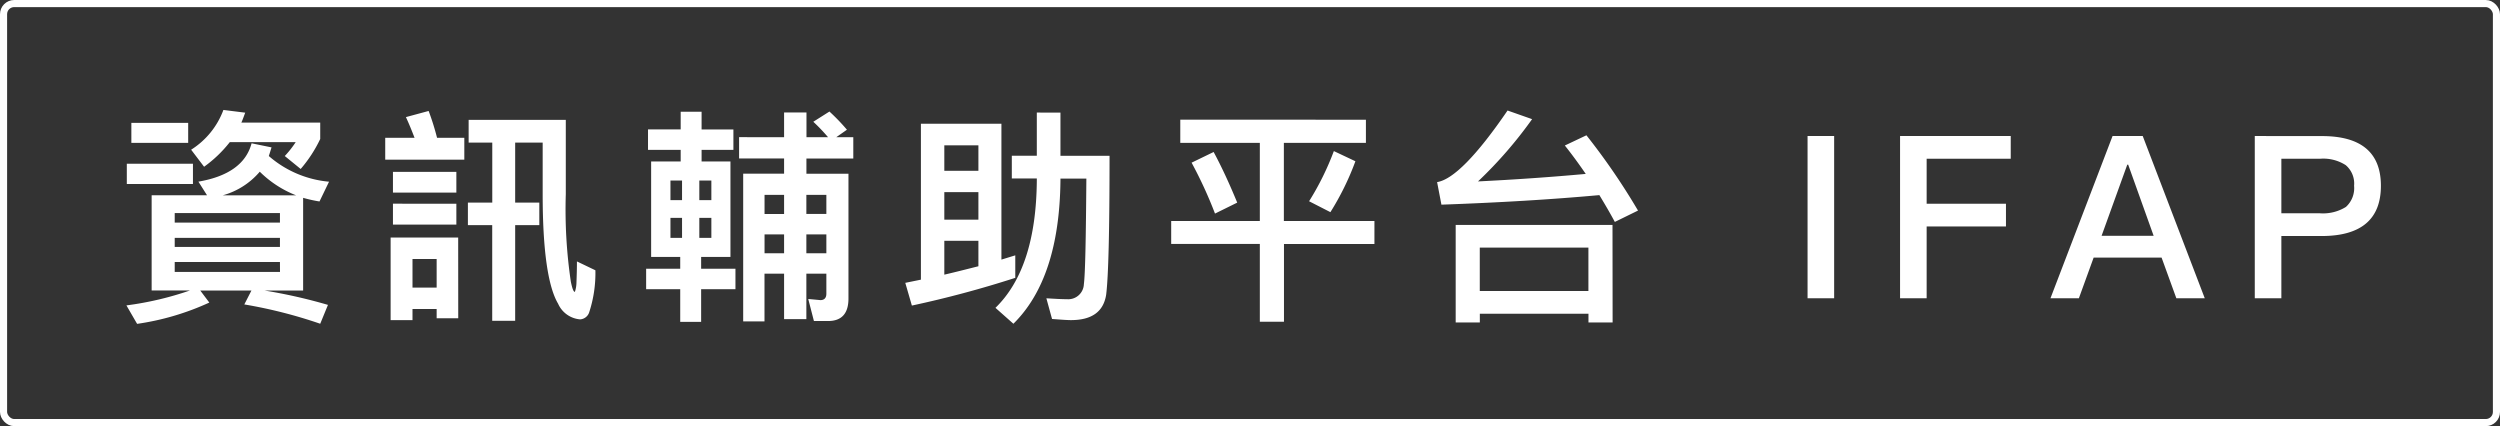 <svg xmlns="http://www.w3.org/2000/svg" xmlns:xlink="http://www.w3.org/1999/xlink" width="176" height="30" viewBox="0 0 176 30">
  <rect x="0" y="0" width="176" height="30" fill="#333333" stroke="none"/>
  <defs>
    <clipPath id="clip-logo_ifap">
      <rect width="176" height="30"/>
    </clipPath>
  </defs>
  <g id="logo_ifap" clip-path="url(#clip-logo_ifap)">
    <g id="Rectangle_11922" data-name="Rectangle 11922" fill="none" stroke="#fff" stroke-width="0.5">
      <rect width="176" height="30" rx="1" stroke="none"/>
      <rect x="0.25" y="0.25" width="175.5" height="29.5" rx="0.75" fill="none"/>
    </g>
    <path id="Path_24722" data-name="Path 24722" d="M8.176-10.992h4.64a6.9,6.9,0,0,1-.768.976l1.12.912a9.455,9.455,0,0,0,1.376-2.112v-1.152H8.992c.1-.224.176-.448.272-.7l-1.536-.192a5.621,5.621,0,0,1-2.272,2.8l.912,1.2A8.867,8.867,0,0,0,8.176-10.992Zm-6.928-1.36v1.408h4v-1.408Zm-.32,2.88v1.424H5.584V-9.472Zm8.784-1.44c-.384,1.44-1.632,2.336-3.744,2.7l.608.96h-3.9v6.7h2.7A22.507,22.507,0,0,1,.9.5l.752,1.3A18.426,18.426,0,0,0,6.736.3L6.1-.544H9.7L9.2.432a33.5,33.5,0,0,1,5.344,1.36L15.088.464A36.931,36.931,0,0,0,10.64-.544h2.7V-7.072a10.284,10.284,0,0,0,1.152.256l.672-1.392a7.461,7.461,0,0,1-4.24-1.808c.064-.192.128-.4.192-.608ZM7.68-7.248a5.271,5.271,0,0,0,2.608-1.664,7.527,7.527,0,0,0,2.56,1.664Zm4.032,5.392H4.3v-.7h7.408ZM4.3-3.616v-.64h7.408v.64Zm0-1.712V-6h7.408v.672Zm20.64-1.408v1.584h1.712V1.584h1.616V-5.152h1.7V-6.736h-1.7V-10.96h1.936v3.632c0,3.92.368,6.5,1.088,7.712a1.859,1.859,0,0,0,1.552,1.1.72.72,0,0,0,.624-.464,8.888,8.888,0,0,0,.448-2.992l-1.3-.624c0,.544-.016,1.024-.032,1.456a2.239,2.239,0,0,1-.112.688c-.1,0-.192-.256-.288-.736a34.748,34.748,0,0,1-.352-6.144V-12.56H24.992v1.6h1.664v4.224ZM19.12-11.3V-9.76h5.568V-11.3h-1.92a17.752,17.752,0,0,0-.592-1.888l-1.6.432c.224.48.416.96.608,1.456Zm.544,2.4V-7.44h4.464V-8.9Zm0,2.24v1.472h4.464V-6.656Zm4.592,2.384H19.5V1.536H21.04V.752h1.7v.656h1.52ZM21.04-.752V-2.768h1.7V-.752Zm16.8-8.88v6.72h2.048v.832h-2.4V-.64h2.4v2.3H41.36V-.64h2.416V-2.08H41.36v-.832h2.064v-6.72H41.392v-.816h2.24v-1.44h-2.24v-1.248H39.92v1.248h-2.3v1.44h2.3v.816Zm4.24,5.376h-.848V-5.664h.848Zm-2.064,0H39.2V-5.664h.816ZM39.2-6.912V-8.288h.816v1.376Zm2.032-1.376h.848v1.376h-.848Zm2.8-3.056v1.5H47.2v1.072H44.32v10.4h1.5v-3.36H47.2v3.2h1.568v-3.2h1.408V-.32c0,.288-.144.448-.416.448L48.9.048,49.3,1.6h.992q1.44,0,1.44-1.584V-8.768h-2.96V-9.84h3.3v-1.5h-1.2l.752-.528a14.227,14.227,0,0,0-1.232-1.28l-1.136.72a12.684,12.684,0,0,1,1.04,1.088h-1.52v-1.744H47.2v1.744ZM47.2-7.28v1.344H45.824V-7.28ZM45.824-4.5H47.2v1.328H45.824Zm4.352,1.328H48.768V-4.5h1.408Zm0-2.768H48.768V-7.28h1.408ZM62.5-12.288H56.832V-1.312l-1.1.224.464,1.6a74.257,74.257,0,0,0,7.28-1.952V-3.024l-.976.3ZM58.48-1.664V-4.048h2.4v1.792C60.112-2.064,59.312-1.856,58.48-1.664Zm0-3.872V-7.472h2.4v1.936Zm0-3.44v-1.792h2.4v1.792Zm6.512-4.1v3.04h-1.76v1.6h1.76V-8.3Q64.944-2.112,62.08.672l1.264,1.12Q66.584-1.4,66.656-8.3v-.128H68.48c-.032,4.24-.08,6.72-.176,7.44A1.1,1.1,0,0,1,67.12.064c-.416,0-.9-.032-1.456-.064l.4,1.456c.624.048,1.072.08,1.328.08,1.472,0,2.288-.592,2.48-1.776q.24-1.872.24-9.792H66.656v-3.04Zm10.1.5v1.632h5.6v5.5h-6.24v1.616h6.24V1.648h1.7V-3.824h6.368V-5.44H82.384v-5.5H88.16v-1.632ZM77.44-10.3l-1.552.752a30.174,30.174,0,0,1,1.648,3.584L79.1-6.736C78.56-8.048,78.016-9.232,77.44-10.3Zm8.464-.064A19.546,19.546,0,0,1,84.16-6.832l1.5.768a19.07,19.07,0,0,0,1.76-3.584Zm19.616,5.2H94.48V1.7h1.7V1.088h7.648V1.7h1.7ZM96.176-.512V-3.568h7.648V-.512Zm-2.7-6.08q6.12-.216,11.12-.672c.368.608.736,1.232,1.088,1.888l1.632-.8a46.532,46.532,0,0,0-3.632-5.3l-1.52.72c.5.624.992,1.3,1.472,2q-3.7.336-7.584.528a29.983,29.983,0,0,0,3.808-4.384l-1.728-.608c-2.176,3.184-3.84,4.864-4.96,5.04Zm25.776-4.832V0h1.872V-11.424Zm6.512,0V0h1.872V-5.056h5.584v-1.6h-5.584V-9.824h5.92v-1.6Zm14.96,0L136.352,0h2l1.04-2.864h4.784L145.216,0h2l-4.368-11.424ZM139.952-4.4l1.808-5.008h.064L143.616-4.4Zm10.784-7.024V0h1.872V-4.384h2.832c2.784,0,4.176-1.184,4.176-3.536,0-2.336-1.392-3.5-4.144-3.5Zm1.872,1.6h2.72a2.92,2.92,0,0,1,1.808.448,1.7,1.7,0,0,1,.592,1.456,1.785,1.785,0,0,1-.576,1.488,3.052,3.052,0,0,1-1.824.448h-2.72Z" transform="translate(8 21)" fill="#fff"/>
  </g>
</svg>
